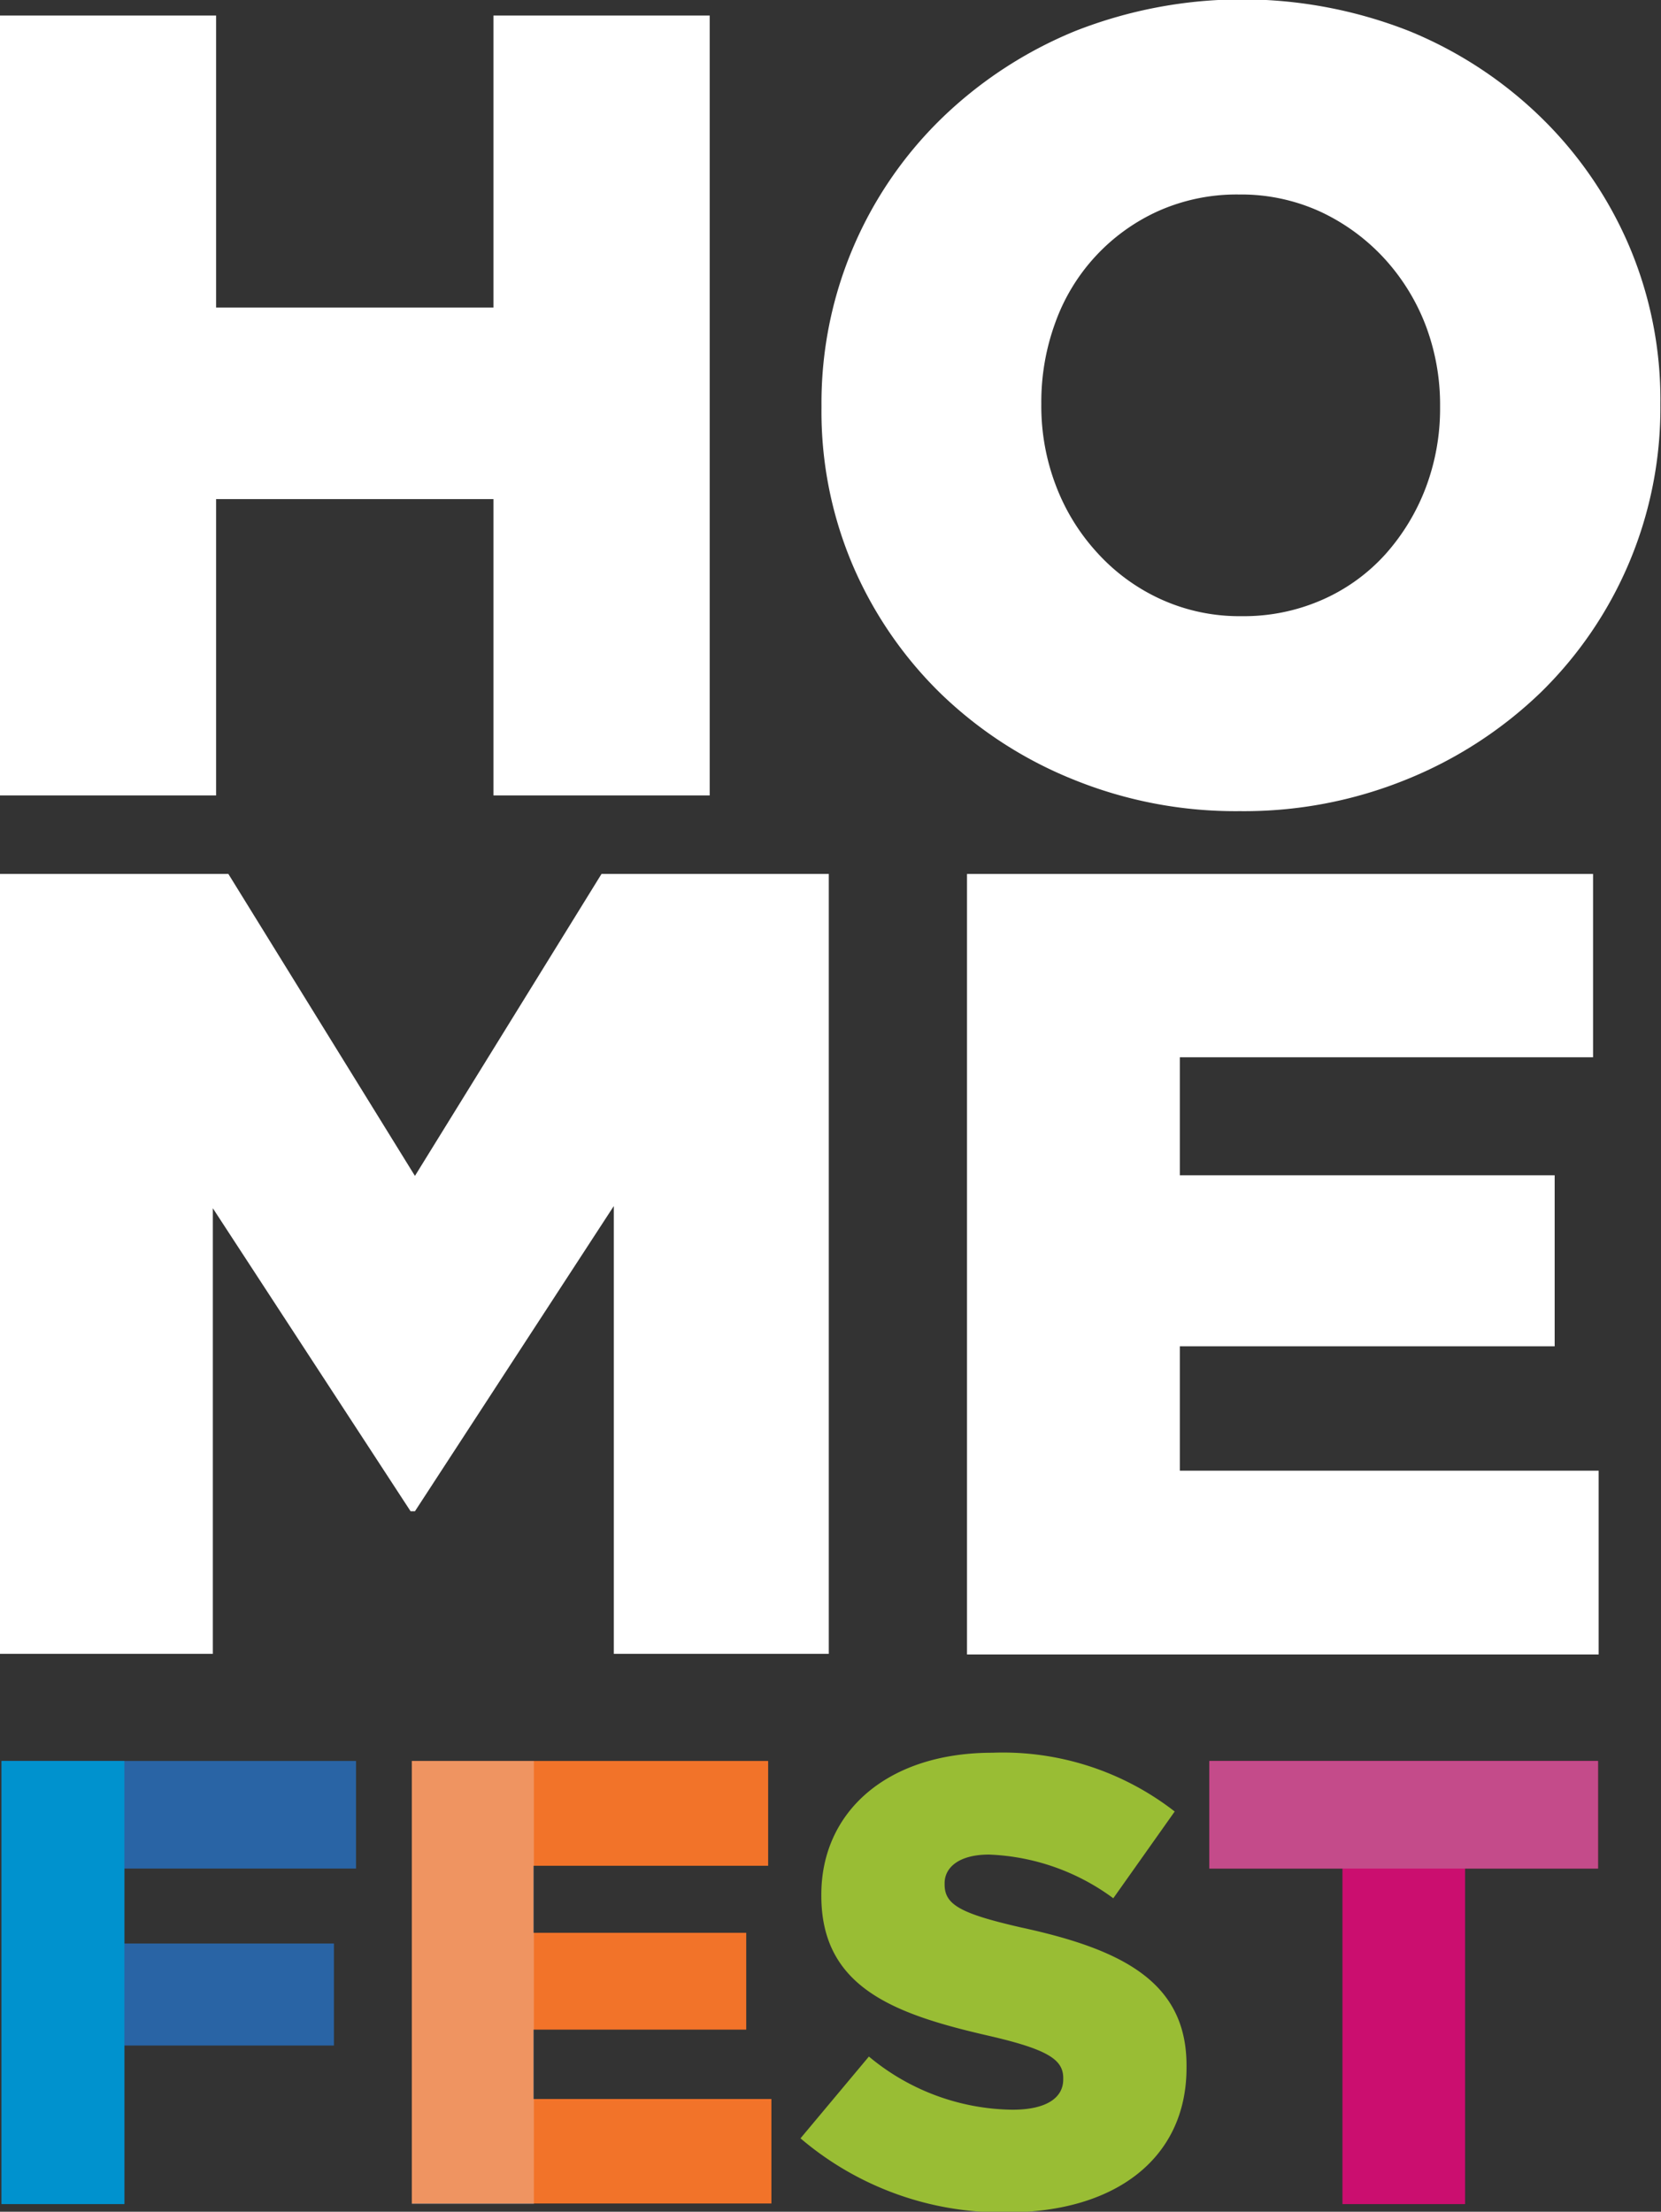 <svg xmlns="http://www.w3.org/2000/svg" viewBox="0 0 106.84 142.25"><rect x="0" y="0" width="106.84" height="142.25" fill="#333333" stroke="none"/><defs><style>.cls-1{fill:#fff;}.cls-2{fill:#f27329;}.cls-3{fill:#2964a5;}.cls-4{fill:#99bd34;}.cls-5{fill:#cb0e6f;}.cls-6{fill:#e8e4eb;opacity:0.29;}.cls-7{fill:#0092ce;}.cls-8{fill:#c44b8a;}</style></defs><g id="Capa_2" data-name="Capa 2"><g id="Capa_1-2" data-name="Capa 1"><path class="cls-1" d="M0,1H13.9V19.78H31.74V1H45.65V51.16H31.74V32.1H13.9V51.16H0Z"/><path class="cls-1" d="M79.75,52.17A27.66,27.66,0,0,1,69,50.12a26.44,26.44,0,0,1-8.53-5.55,25.64,25.64,0,0,1-5.63-8.24,25.22,25.22,0,0,1-2-10.1v-.15A25.53,25.53,0,0,1,60.55,7.63,27.07,27.07,0,0,1,69.15,2a29.34,29.34,0,0,1,21.5,0A26.52,26.52,0,0,1,99.17,7.6a25.53,25.53,0,0,1,5.63,8.24,25.22,25.22,0,0,1,2,10.1v.14A25.57,25.57,0,0,1,99.1,44.54a27,27,0,0,1-8.6,5.58A27.71,27.71,0,0,1,79.75,52.17Zm.11-12.54a12.51,12.51,0,0,0,5.25-1.08,11.92,11.92,0,0,0,4-2.9,13.71,13.71,0,0,0,2.59-4.26,14.39,14.39,0,0,0,.93-5.16v-.15a14.39,14.39,0,0,0-.93-5.16,13.5,13.5,0,0,0-2.66-4.3,13.12,13.12,0,0,0-4.1-3,12.21,12.21,0,0,0-5.24-1.11,12.38,12.38,0,0,0-5.21,1.07,12.5,12.5,0,0,0-6.61,7.17,14.82,14.82,0,0,0-.9,5.16v.14a14.31,14.31,0,0,0,.93,5.16,13.38,13.38,0,0,0,2.63,4.3,12.54,12.54,0,0,0,4.06,3A12.18,12.18,0,0,0,79.86,39.63Z"/><path class="cls-1" d="M0,56.21H14.69l12,19.42,12-19.42H53.31v50.16H39.48V77.57L26.69,97.2h-.28L13.69,77.71v28.66H0Z"/><path class="cls-1" d="M62.2,56.21h40.27V68H75.89v7.59H100v11H75.89v8h26.94v11.82H62.2Z"/><path class="cls-2" d="M26.49,113.26H49.41V120H34.31v4.31H48v6.23H34.31V135H49.62v6.72H26.49Z"/><path class="cls-3" d="M.1,113.26H22.9v6.92H8V125H21.48v6.56H8v10.18H.1Z"/><path class="cls-4" d="M51.49,137.53l4.4-5.26a14.67,14.67,0,0,0,9.24,3.42c2.12,0,3.26-.73,3.26-1.95v-.08c0-1.18-.94-1.84-4.81-2.73-6.06-1.39-10.75-3.1-10.75-9v-.08c0-5.29,4.2-9.12,11-9.12a18,18,0,0,1,11.73,3.78l-3.95,5.58a14.34,14.34,0,0,0-8-2.81c-1.91,0-2.85.82-2.85,1.84v.08c0,1.3,1,1.87,4.93,2.77,6.56,1.42,10.63,3.54,10.63,8.87V133c0,5.83-4.6,9.29-11.52,9.29A19.94,19.94,0,0,1,51.49,137.53Z"/><path class="cls-5" d="M86.35,120.18H77.79v-6.92h25v6.92H94.24v21.58H86.35Z"/><rect class="cls-6" x="26.49" y="113.26" width="7.85" height="28.5"/><rect class="cls-7" x="0.1" y="113.26" width="7.9" height="28.5"/><rect class="cls-8" x="77.79" y="113.26" width="25" height="6.92"/></g></g></svg>